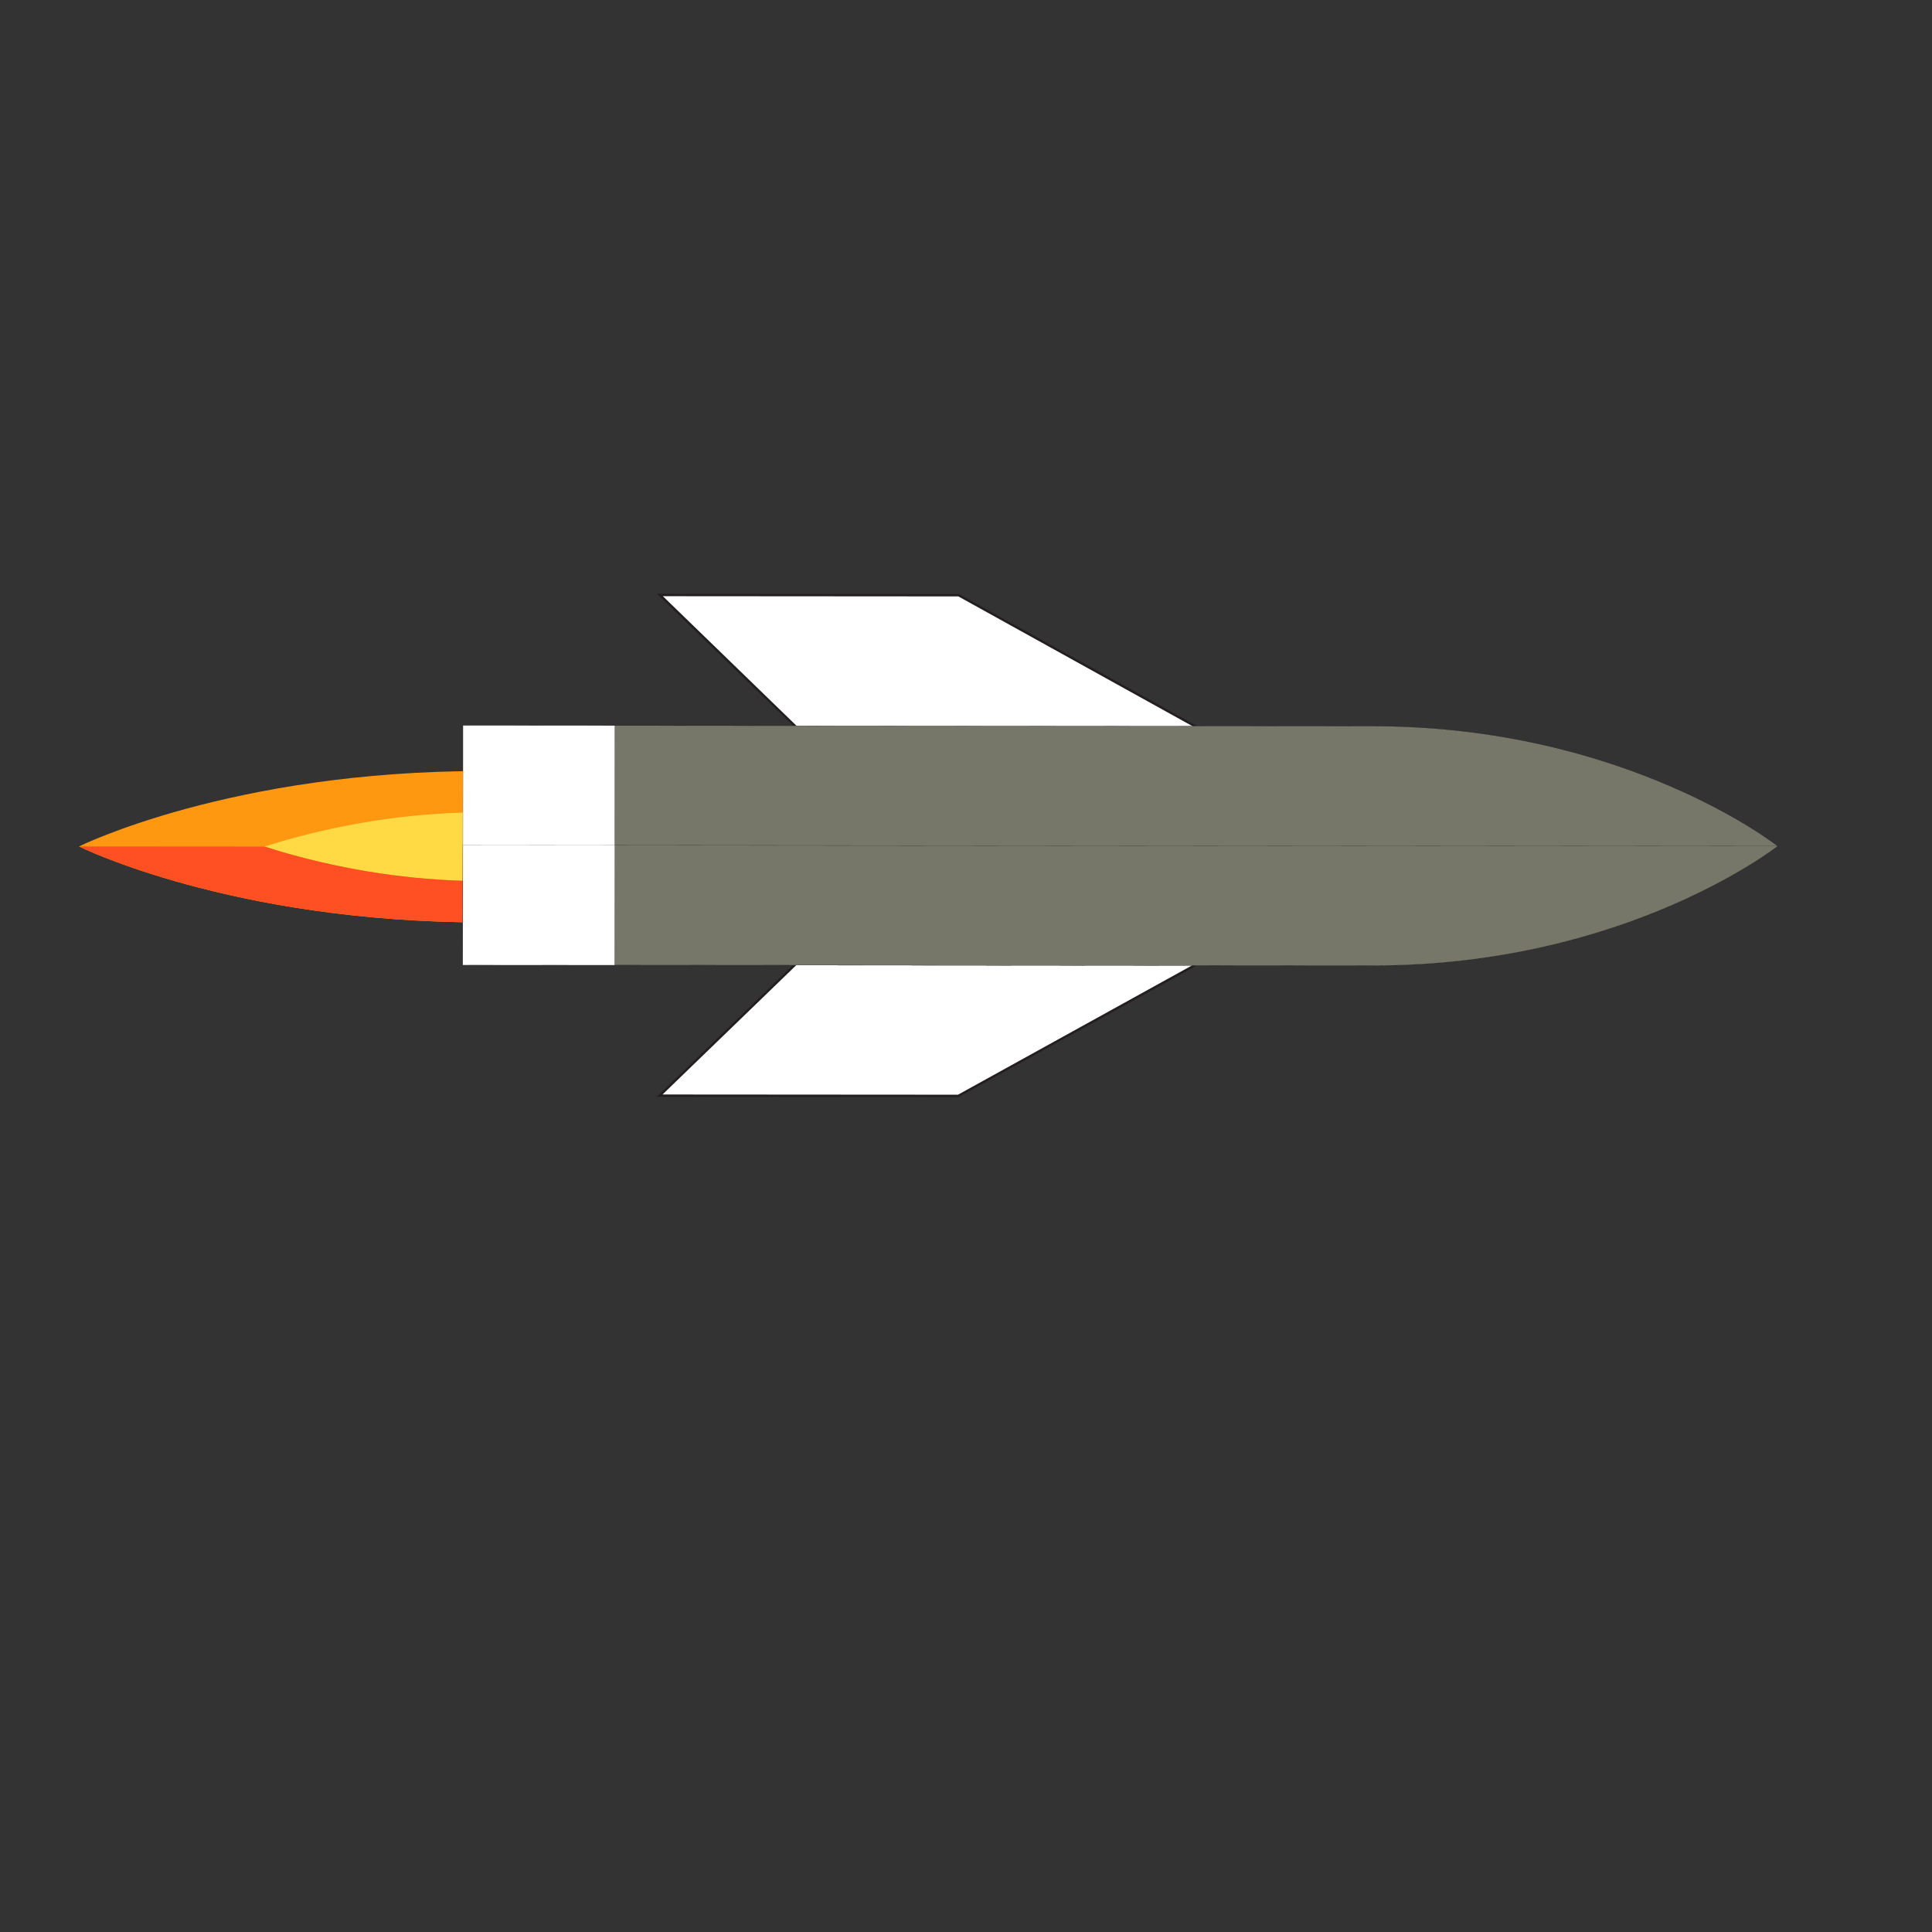 <?xml version="1.0" encoding="utf-8"?>
<!-- Generator: Adobe Illustrator 16.0.0, SVG Export Plug-In . SVG Version: 6.00 Build 0)  -->
<!DOCTYPE svg PUBLIC "-//W3C//DTD SVG 1.1//EN" "http://www.w3.org/Graphics/SVG/1.1/DTD/svg11.dtd">
<svg version="1.1" id="Layer_1" xmlns:x="http://ns.adobe.com/Extensibility/1.0/" xmlns:i="http://ns.adobe.com/AdobeIllustrator/10.0/" xmlns:graph="http://ns.adobe.com/Graphs/1.0/"
	 xmlns="http://www.w3.org/2000/svg" xmlns:xlink="http://www.w3.org/1999/xlink" xmlns:a="http://ns.adobe.com/AdobeSVGViewerExtensions/3.0/"
	 x="0px" y="0px" width="16382.84px" height="16382.84px" viewBox="0 0 16382.84 16382.84"
	 enable-background="new 0 0 16382.84 16382.84" xml:space="preserve">
<rect x="0" y="0" width="16382.84" height="16382.84" fill="#333333" stroke="none"/>
<polygon fill="#FFFFFF" stroke="#231F20" stroke-width="20" stroke-miterlimit="10" points="12630.215,6804.718 7274.758,7665.165 
	5593.34,9291.008 8126.109,9292.772 "/>
<polygon fill="#FFFFFF" stroke="#231F20" stroke-width="20" stroke-miterlimit="10" points="8129.068,5047.356 5596.299,5045.592 
	7275.449,6673.776 12629.701,7541.688 "/>
<path fill="#FFDA44" d="M4957.913,7180.603c-0.18,257.812-768.212,466.271-1715.453,465.611
	c-947.237-0.66-1714.981-210.19-1714.801-468.002c0.18-257.81,768.215-466.254,1715.452-465.594
	C4190.352,6713.278,4958.093,6922.793,4957.913,7180.603z"/>
<path fill="#FF9811" d="M4100.161,7471.76c-520.93-0.363-1048.531-70.485-1568.142-208.415
	c-107.126-28.431-203.833-57.195-289.206-84.634c85.382-27.32,182.158-55.95,289.323-84.233
	c519.776-137.203,1047.502-206.591,1568.431-206.228L4100.161,7471.76 M5386.703,7180.901l-1285.892-642.745
	c-2143.943-1.494-3430.729,639.458-3430.729,639.458s1285.891,642.763,3429.834,644.257L5386.703,7180.901z"/>
<path fill="#FF5023" d="M5386.703,7180.901l-1286.339-0.896l-0.203,291.755c-520.93-0.363-1048.531-70.485-1568.142-208.415
	c-107.126-28.431-203.833-57.195-289.206-84.634l-1572.73-1.097c0,0,1285.891,642.763,3429.834,644.257L5386.703,7180.901z"/>
<path fill="#767769" stroke="#000000" stroke-miterlimit="10" d="M3924.691,8182.353l7718.083,5.379
	c2143.941,1.494,3430.986-1012.826,3430.986-1012.826S13788.131,6158.794,11644.188,6157.3l-7718.111-5.38l-1.415,2030.433H3924.691
	z"/>
<path fill="#767769" stroke="#000000" stroke-miterlimit="10" d="M3924.691,8182.353l7718.083,5.379
	c2143.941,1.494,3430.986-1012.826,3430.986-1012.826l-11148.361-7.77L3924.691,8182.353z"/>
<rect x="3553.357" y="6524.408" transform="matrix(6.969729e-004 -1 1 6.969729e-004 -2602.193 11731.149)" fill="#FFFFFF" stroke="#231F20" stroke-miterlimit="10" width="2030.421" height="1286.34"/>
<rect x="4060.606" y="7032.022" transform="matrix(6.969729e-004 -1 1 6.969729e-004 -3110.16 12238.057)" fill="#FFFFFF" stroke="#231F20" stroke-miterlimit="10" width="1015.217" height="1286.34"/>
</svg>
